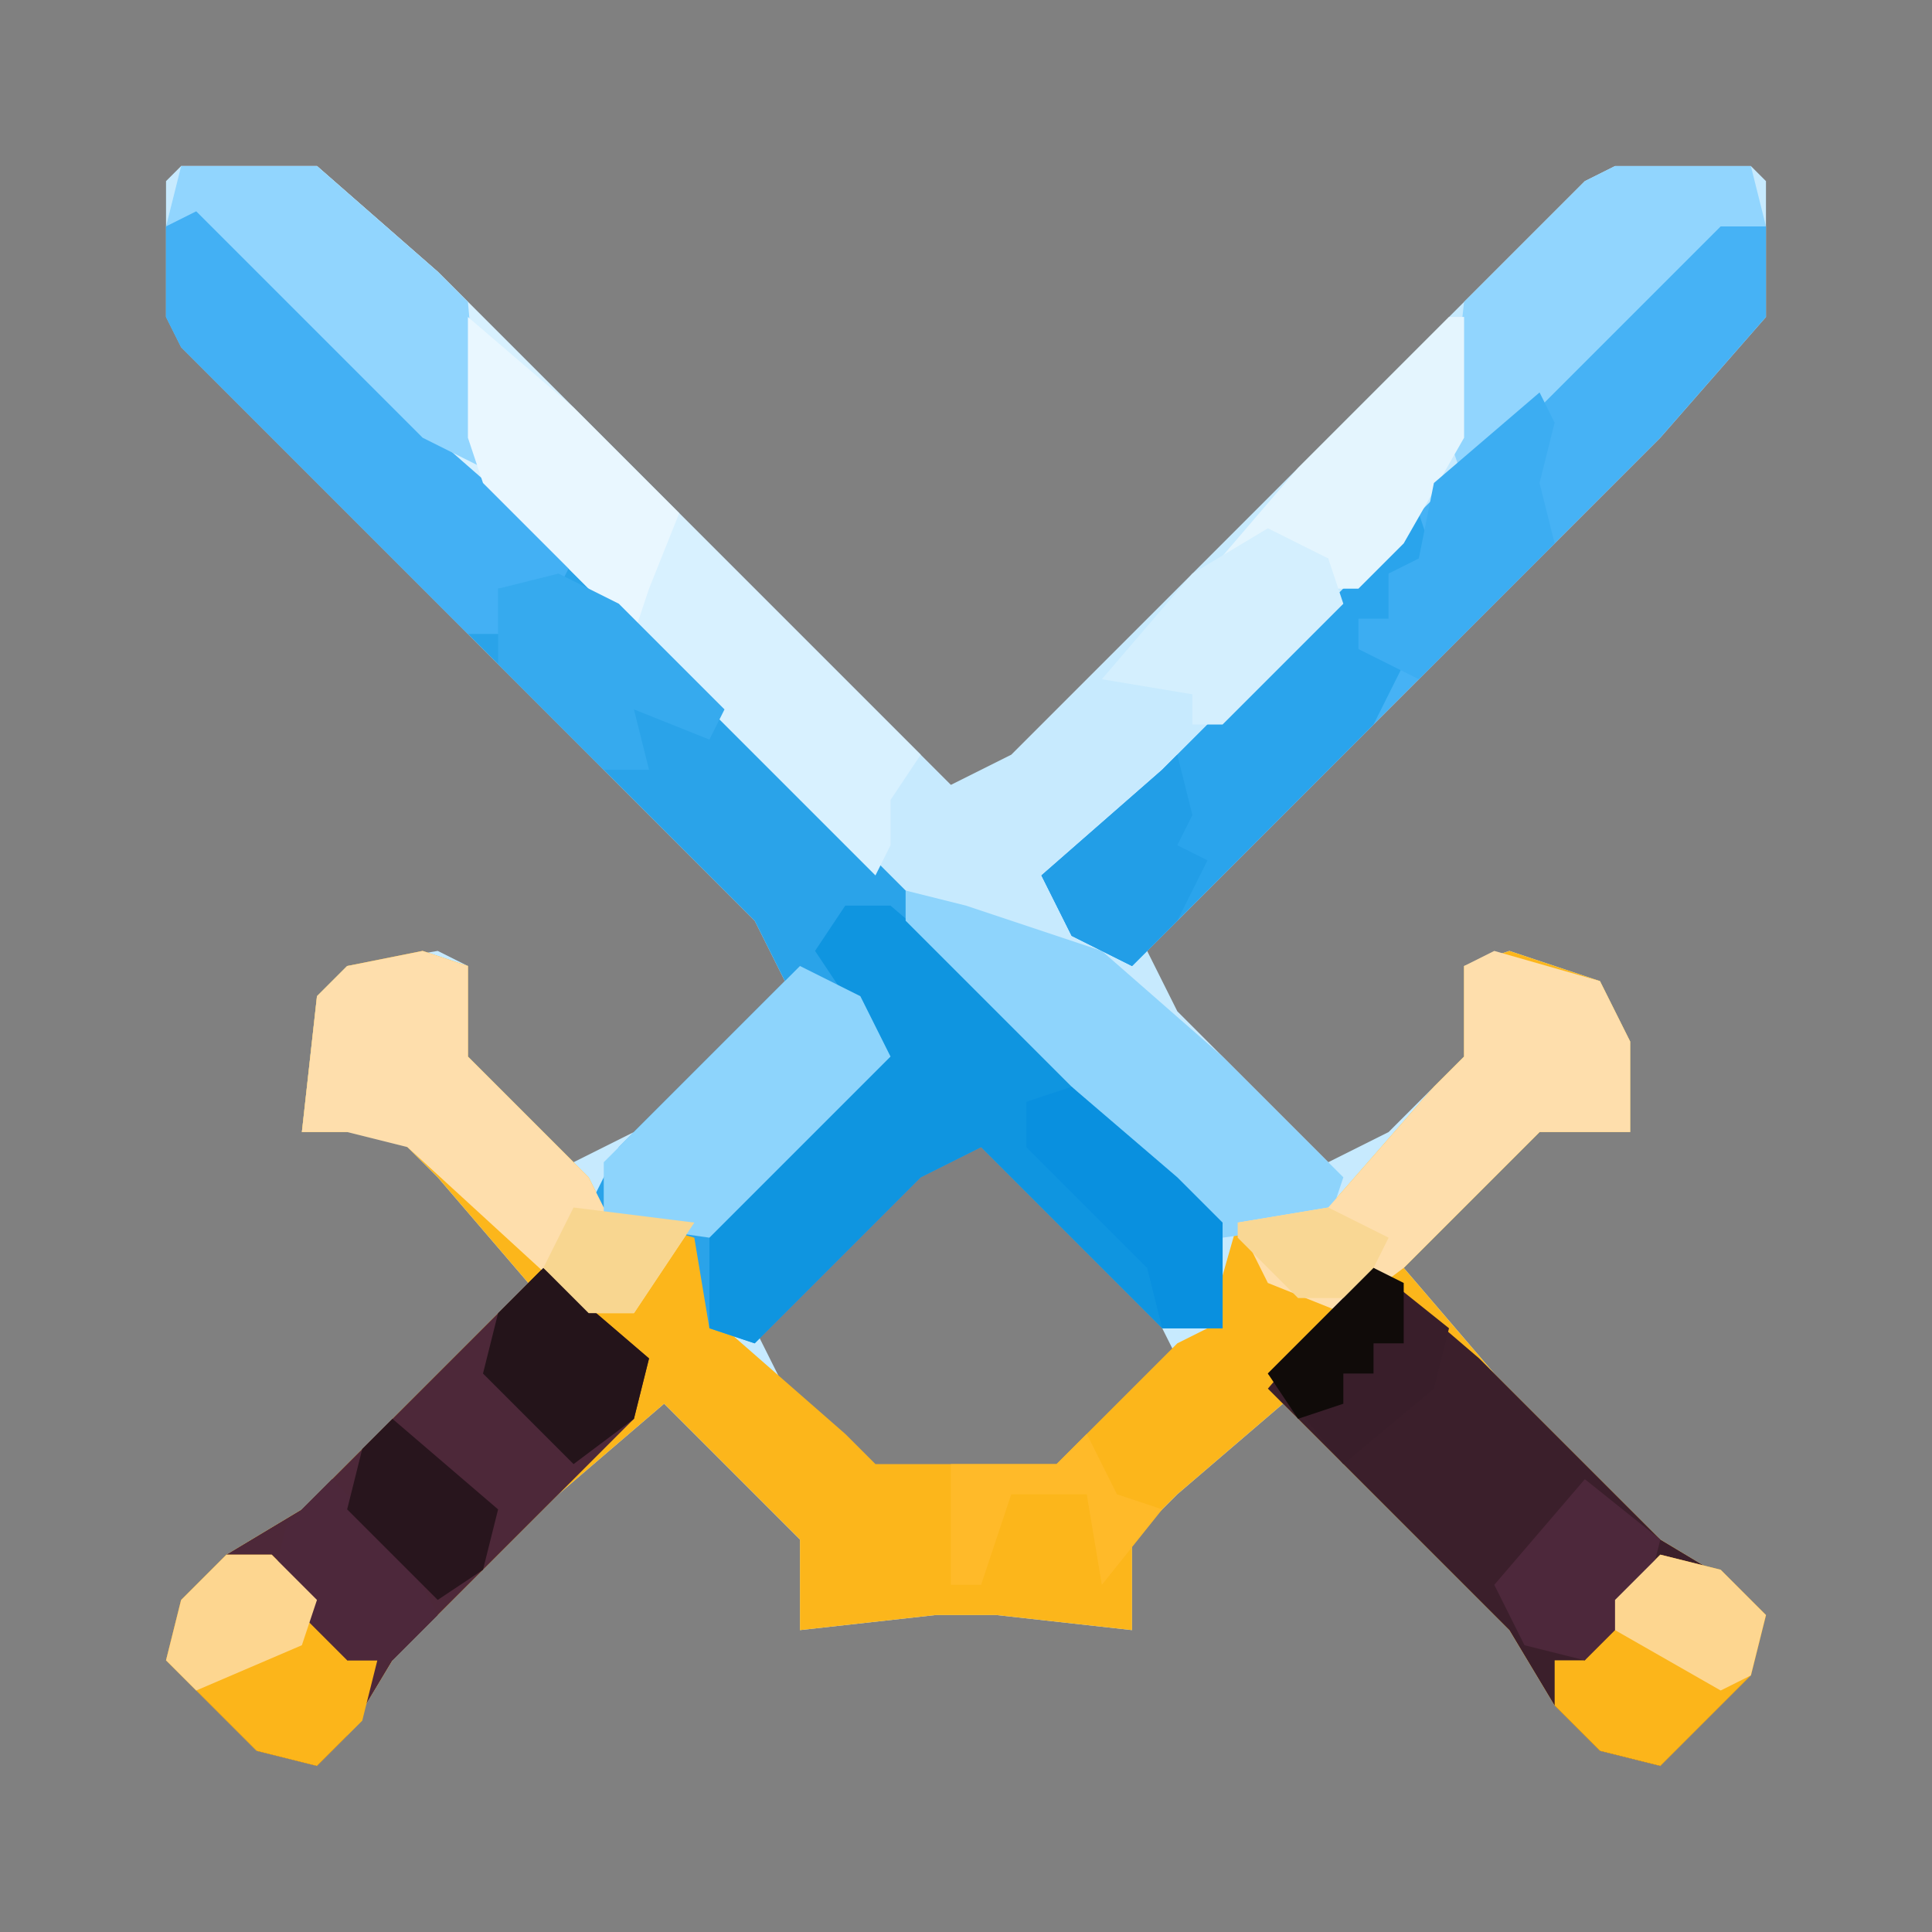 <?xml version="1.0" encoding="UTF-8"?>
<svg version="1.1" xmlns="http://www.w3.org/2000/svg" width="128" height="128">
<rect width="100%" height="100%" fill="#808080" stroke="none"/>
<path d="M0,0 L9,0 L17,7 L51,41 L55,39 L93,1 L95,0 L104,0 L105,1 L105,10 L98,18 L64,52 L66,56 L76,66 L80,64 L85,59 L85,53 L88,52 L94,54 L96,58 L96,64 L90,64 L81,73 L87,80 L98,91 L103,94 L105,96 L104,100 L98,106 L94,105 L91,102 L88,97 L73,82 L66,88 L63,91 L63,97 L54,96 L50,96 L41,97 L41,91 L32,82 L25,88 L14,99 L11,104 L9,106 L5,105 L-1,99 L0,95 L3,92 L8,89 L23,74 L17,67 L14,64 L8,64 L9,55 L11,53 L17,52 L19,53 L19,59 L26,66 L30,64 L40,54 L38,50 L0,12 L-1,10 L-1,1 Z M51,64 L38,77 L40,81 L46,87 L58,87 L66,79 L64,75 L53,64 Z " fill="#C7EAFE" transform="translate(12,11)"/>
<path d="M0,0 L3,1 L3,7 L11,15 L12,17 L19,19 L20,25 L28,32 L30,34 L42,34 L50,26 L52,25 L54,18 L60,17 L67,9 L69,7 L69,1 L72,0 L78,2 L80,6 L80,12 L74,12 L65,21 L71,28 L82,39 L87,42 L89,44 L88,48 L82,54 L78,53 L75,50 L72,45 L57,30 L50,36 L47,39 L47,45 L38,44 L34,44 L25,45 L25,39 L16,30 L9,36 L-2,47 L-5,52 L-7,54 L-11,53 L-17,47 L-16,43 L-13,40 L-8,37 L7,22 L1,15 L-2,12 L-8,12 L-7,3 L-5,1 Z " fill="#FCB61B" transform="translate(28,63)"/>
<path d="M0,0 L7,6 L18,17 L26,24 L48,46 L55,54 L69,68 L69,75 L65,75 L53,63 L49,65 L38,76 L35,75 L34,69 L27,67 L29,63 L40,52 L38,48 L0,10 L-1,8 L-1,2 Z " fill="#2AA3E9" transform="translate(12,13)"/>
<path d="M0,0 L2,2 L2,8 L-5,16 L-40,51 L-44,49 L-46,45 L-38,38 L-22,22 L-17,17 Z " fill="#46B2F5" transform="translate(115,13)"/>
<path d="M0,0 L9,0 L17,7 L49,39 L47,42 L47,45 L46,47 L20,21 L12,14 L1,3 L-1,4 Z " fill="#D8F1FF" transform="translate(12,11)"/>
<path d="M0,0 L7,6 L19,18 L24,21 L26,23 L25,27 L19,33 L15,32 L12,29 L9,24 L-7,8 L-1,1 Z " fill="#3B1F2B" transform="translate(91,84)"/>
<path d="M0,0 L7,6 L6,10 L-10,26 L-13,31 L-15,33 L-19,32 L-25,26 L-24,22 L-21,19 L-16,16 Z " fill="#4D2839" transform="translate(36,84)"/>
<path d="M0,0 L3,0 L10,6 L25,21 L25,28 L21,28 L9,16 L5,18 L-6,29 L-9,28 L-9,21 L2,10 L0,6 L-2,3 Z " fill="#0F95E0" transform="translate(56,60)"/>
<path d="M0,0 L7,6 L18,17 L26,24 L25,26 L21,26 L22,29 L19,29 L0,10 L-1,8 L-1,2 Z " fill="#43B0F4" transform="translate(12,13)"/>
<path d="M0,0 L3,1 L3,7 L11,15 L12,17 L18,18 L14,24 L11,24 L-1,13 L-5,12 L-8,12 L-7,3 L-5,1 Z " fill="#FEDEAC" transform="translate(28,63)"/>
<path d="M0,0 L4,1 L13,4 L21,11 L29,19 L28,22 L21,23 L0,2 Z " fill="#8ED4FC" transform="translate(60,59)"/>
<path d="M0,0 L7,2 L9,6 L9,12 L3,12 L-6,21 L-10,24 L-15,22 L-17,18 L-11,17 L-4,9 L-2,7 L-2,1 Z " fill="#FEDEAC" transform="translate(99,63)"/>
<path d="M0,0 L1,3 L-2,4 L-2,7 L-4,7 L-1,10 L-3,14 L-19,30 L-23,28 L-25,24 L-17,17 Z " fill="#2AA4EC" transform="translate(94,34)"/>
<path d="M0,0 L9,0 L10,4 L7,4 L-10,21 L-11,18 L-10,9 L-2,1 Z " fill="#91D5FE" transform="translate(107,11)"/>
<path d="M0,0 L9,0 L17,7 L19,9 L20,20 L16,18 L1,3 L-1,4 Z " fill="#91D5FE" transform="translate(12,11)"/>
<path d="M0,0 L4,2 L6,6 L-6,18 L-13,17 L-13,13 Z " fill="#8DD4FC" transform="translate(53,64)"/>
<path d="M0,0 L7,6 L14,13 L12,18 L11,21 L1,11 L0,8 Z " fill="#E9F7FF" transform="translate(31,21)"/>
<path d="M0,0 L1,0 L1,8 L-3,15 L-6,18 L-8,18 L-8,16 L-12,15 L-16,17 L-10,10 Z " fill="#E4F5FE" transform="translate(96,21)"/>
<path d="M0,0 L4,1 L7,4 L6,8 L0,14 L-4,13 L-7,10 L-7,7 L-5,7 L-3,3 Z " fill="#FCB51A" transform="translate(110,103)"/>
<path d="M0,0 L3,0 L8,5 L8,7 L10,7 L9,11 L6,14 L2,13 L-4,7 L-3,3 Z " fill="#FCB51A" transform="translate(15,103)"/>
<path d="M0,0 L1,2 L0,6 L1,10 L-8,19 L-12,17 L-12,15 L-10,15 L-10,12 L-8,11 L-7,6 Z " fill="#3CADF2" transform="translate(102,26)"/>
<path d="M0,0 L4,2 L11,9 L10,11 L5,9 L6,13 L3,13 L-4,6 L-4,1 Z " fill="#36AAEE" transform="translate(37,38)"/>
<path d="M0,0 L4,2 L5,5 L-3,13 L-5,13 L-5,11 L-11,10 L-5,3 Z M-12,10 Z " fill="#D4EFFE" transform="translate(84,35)"/>
<path d="M0,0 L7,6 L10,9 L10,16 L6,16 L5,12 L-3,4 L-3,1 Z " fill="#0990DF" transform="translate(71,72)"/>
<path d="M0,0 L5,4 L4,8 L-2,13 L-7,7 Z " fill="#391E2A" transform="translate(91,84)"/>
<path d="M0,0 L7,6 L6,10 L2,13 L-4,7 L-3,3 Z " fill="#24141A" transform="translate(36,84)"/>
<path d="M0,0 L1,4 L0,6 L2,7 L0,11 L-3,14 L-7,12 L-9,8 L-1,1 Z " fill="#229EE7" transform="translate(78,50)"/>
<path d="M0,0 L5,4 L4,8 L0,12 L-4,11 L-6,7 Z " fill="#4D283B" transform="translate(105,98)"/>
<path d="M0,0 L5,5 L7,9 L4,12 L1,12 L-4,7 L-3,3 Z " fill="#4D283B" transform="translate(22,98)"/>
<path d="M0,0 L7,6 L6,10 L3,12 L-3,6 L-2,2 Z " fill="#28151D" transform="translate(26,94)"/>
<path d="M0,0 L4,1 L7,4 L6,8 L4,9 L-3,5 L-3,3 Z " fill="#FDD690" transform="translate(110,103)"/>
<path d="M0,0 L3,0 L6,3 L5,6 L-2,9 L-4,7 L-3,3 Z " fill="#FDD690" transform="translate(15,103)"/>
<path d="M0,0 L2,4 L5,5 L1,10 L0,4 L-5,4 L-7,10 L-9,10 L-9,2 L-2,2 Z " fill="#FFBA29" transform="translate(72,95)"/>
<path d="M0,0 L8,1 L4,7 L1,7 L-2,4 Z " fill="#F8D690" transform="translate(38,80)"/>
<path d="M0,0 L4,2 L2,6 L-2,6 L-6,2 L-6,1 Z " fill="#F9D794" transform="translate(88,80)"/>
<path d="M0,0 L2,1 L2,5 L0,5 L0,7 L-2,7 L-2,9 L-5,10 L-7,7 Z " fill="#100B09" transform="translate(91,84)"/>
</svg>
